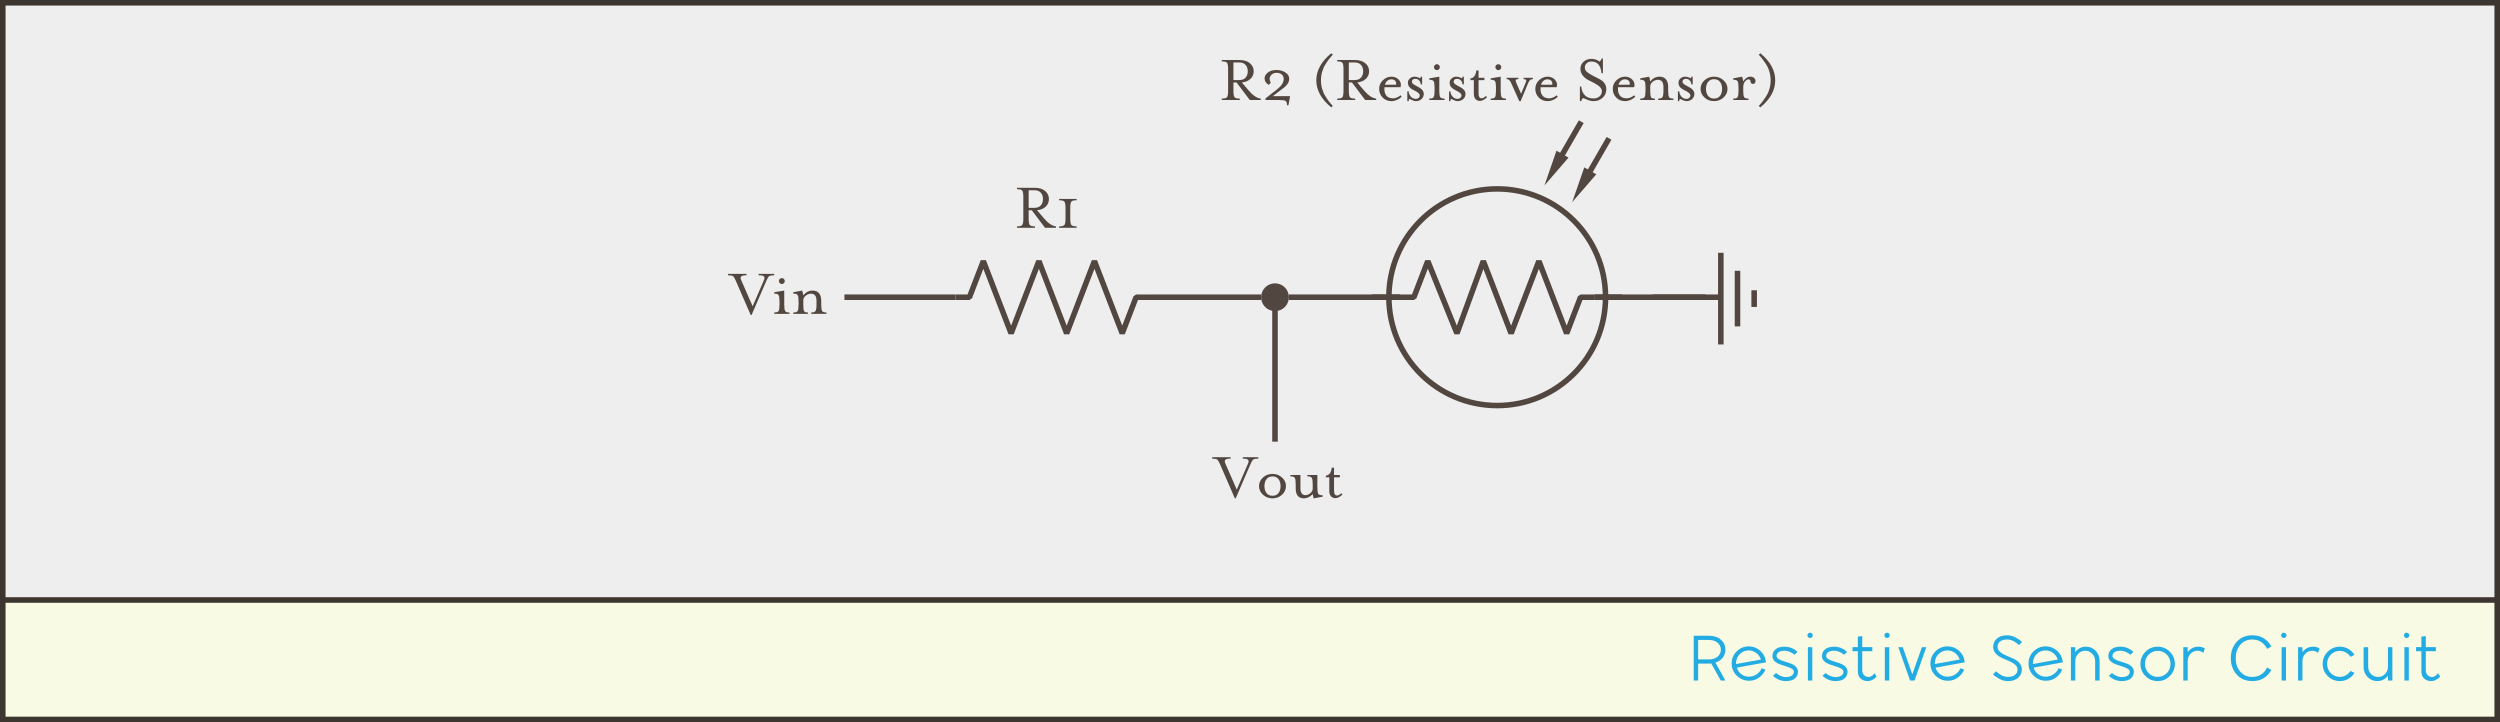 <?xml version="1.0" encoding="UTF-8"?>
<svg width="900px" height="260px" viewBox="0 0 900 260" version="1.1" xmlns="http://www.w3.org/2000/svg" xmlns:xlink="http://www.w3.org/1999/xlink">
    <rect x="0" y="0" width="900" height="260" fill="#808080" stroke="none"/>
    <!-- Generator: Sketch 60.1 (88133) - https://sketch.com -->
    <title>Resistive_Sensor_Circuit</title>
    <desc>Created with Sketch.</desc>
    <g id="Resistive_Sensor_Circuit" stroke="none" stroke-width="1" fill="none" fill-rule="evenodd">
        <g id="Illustration_Frame">
            <rect id="Rectangle" stroke="#3D3530" stroke-width="2" fill="#EEEEEE" x="1" y="1" width="898" height="258"></rect>
            <rect id="Rectangle-Copy" stroke="#3D3530" stroke-width="2" fill="#F8FAE4" x="1" y="216" width="898" height="43"></rect>
            <path d="M611.328,245 L611.328,238.904 L615.072,238.904 L616.056,238.856 L619.488,245 L621.144,245 L617.544,238.52 C618.68,238.168 619.564,237.576 620.196,236.744 C620.828,235.912 621.144,234.96 621.144,233.888 C621.144,232.448 620.608,231.252 619.536,230.3 C618.464,229.348 617.024,228.872 615.216,228.872 L615.216,228.872 L609.744,228.872 L609.744,245 L611.328,245 Z M615.216,237.392 L611.328,237.392 L611.328,230.384 L615.216,230.384 C616.512,230.384 617.552,230.72 618.336,231.392 C619.12,232.064 619.512,232.896 619.512,233.888 C619.512,234.896 619.12,235.732 618.336,236.396 C617.552,237.06 616.512,237.392 615.216,237.392 L615.216,237.392 Z M629.587,245.072 C631.059,245.088 632.327,244.672 633.391,243.824 C634.455,242.976 635.171,242.048 635.539,241.04 L635.539,241.04 L634.195,240.56 C633.891,241.376 633.315,242.088 632.467,242.696 C631.619,243.304 630.659,243.608 629.587,243.608 C628.595,243.624 627.691,243.324 626.875,242.708 C626.059,242.092 625.515,241.304 625.243,240.344 L625.243,240.344 L635.731,238.448 C635.731,238.32 635.723,238.216 635.707,238.136 C635.531,236.6 634.859,235.312 633.691,234.272 C632.523,233.232 631.155,232.704 629.587,232.688 C627.859,232.704 626.395,233.312 625.195,234.512 C623.995,235.712 623.395,237.176 623.395,238.904 C623.395,239.528 623.475,240.104 623.635,240.632 C624.035,241.928 624.791,242.992 625.903,243.824 C627.015,244.656 628.243,245.072 629.587,245.072 Z M625.003,239.048 C625.003,238.968 624.999,238.868 624.991,238.748 C624.983,238.628 624.979,238.544 624.979,238.496 C625.043,237.312 625.503,236.296 626.359,235.448 C627.215,234.6 628.243,234.168 629.443,234.152 C630.467,234.136 631.395,234.436 632.227,235.052 C633.059,235.668 633.627,236.464 633.931,237.44 L633.931,237.44 L625.003,239.048 Z M642.853,245.192 C644.325,245.192 645.429,244.88 646.165,244.256 C646.901,243.632 647.269,242.816 647.269,241.808 C647.269,241.088 647.005,240.476 646.477,239.972 C645.949,239.468 645.305,239.084 644.545,238.82 C643.785,238.556 643.029,238.312 642.277,238.088 C641.525,237.864 640.885,237.596 640.357,237.284 C639.829,236.972 639.565,236.6 639.565,236.168 C639.565,235.56 639.833,235.088 640.369,234.752 C640.905,234.416 641.605,234.248 642.469,234.248 C643.077,234.248 643.685,234.384 644.293,234.656 C644.901,234.928 645.305,235.144 645.505,235.304 C645.705,235.464 645.861,235.6 645.973,235.712 L645.973,235.712 L647.101,234.728 L646.597,234.248 C646.261,233.928 645.709,233.608 644.941,233.288 C644.173,232.968 643.357,232.808 642.493,232.808 C641.037,232.808 639.937,233.124 639.193,233.756 C638.449,234.388 638.077,235.2 638.077,236.192 C638.077,236.912 638.341,237.52 638.869,238.016 C639.397,238.512 640.041,238.896 640.801,239.168 C641.561,239.44 642.317,239.688 643.069,239.912 C643.821,240.136 644.461,240.404 644.989,240.716 C645.517,241.028 645.781,241.4 645.781,241.832 C645.781,242.44 645.517,242.912 644.989,243.248 C644.461,243.584 643.757,243.752 642.877,243.752 C642.285,243.752 641.685,243.616 641.077,243.344 C640.469,243.072 640.065,242.856 639.865,242.696 C639.665,242.536 639.509,242.4 639.397,242.288 L639.397,242.288 L638.269,243.248 L638.461,243.464 C638.589,243.592 638.789,243.752 639.061,243.944 C639.333,244.136 639.641,244.324 639.985,244.508 C640.329,244.692 640.757,244.852 641.269,244.988 C641.781,245.124 642.309,245.192 642.853,245.192 Z M651.632,229.688 C651.904,229.688 652.128,229.592 652.304,229.4 C652.496,229.208 652.592,228.984 652.592,228.728 C652.592,228.472 652.5,228.248 652.316,228.056 C652.132,227.864 651.904,227.768 651.632,227.768 C651.36,227.768 651.132,227.864 650.948,228.056 C650.764,228.248 650.672,228.472 650.672,228.728 C650.672,228.984 650.764,229.208 650.948,229.4 C651.132,229.592 651.36,229.688 651.632,229.688 Z M652.424,245 L652.424,233 L650.84,233 L650.84,245 L652.424,245 Z M660.699,245.192 C662.171,245.192 663.275,244.88 664.011,244.256 C664.747,243.632 665.115,242.816 665.115,241.808 C665.115,241.088 664.851,240.476 664.323,239.972 C663.795,239.468 663.151,239.084 662.391,238.82 C661.631,238.556 660.875,238.312 660.123,238.088 C659.371,237.864 658.731,237.596 658.203,237.284 C657.675,236.972 657.411,236.6 657.411,236.168 C657.411,235.56 657.679,235.088 658.215,234.752 C658.751,234.416 659.451,234.248 660.315,234.248 C660.923,234.248 661.531,234.384 662.139,234.656 C662.747,234.928 663.151,235.144 663.351,235.304 C663.551,235.464 663.707,235.6 663.819,235.712 L663.819,235.712 L664.947,234.728 L664.443,234.248 C664.107,233.928 663.555,233.608 662.787,233.288 C662.019,232.968 661.203,232.808 660.339,232.808 C658.883,232.808 657.783,233.124 657.039,233.756 C656.295,234.388 655.923,235.2 655.923,236.192 C655.923,236.912 656.187,237.52 656.715,238.016 C657.243,238.512 657.887,238.896 658.647,239.168 C659.407,239.44 660.163,239.688 660.915,239.912 C661.667,240.136 662.307,240.404 662.835,240.716 C663.363,241.028 663.627,241.4 663.627,241.832 C663.627,242.44 663.363,242.912 662.835,243.248 C662.307,243.584 661.603,243.752 660.723,243.752 C660.131,243.752 659.531,243.616 658.923,243.344 C658.315,243.072 657.911,242.856 657.711,242.696 C657.511,242.536 657.355,242.4 657.243,242.288 L657.243,242.288 L656.115,243.248 L656.307,243.464 C656.435,243.592 656.635,243.752 656.907,243.944 C657.179,244.136 657.487,244.324 657.831,244.508 C658.175,244.692 658.603,244.852 659.115,244.988 C659.627,245.124 660.155,245.192 660.699,245.192 Z M672.381,245.192 C672.973,245.192 673.549,245.036 674.109,244.724 C674.669,244.412 675.029,244.168 675.189,243.992 C675.349,243.816 675.477,243.664 675.573,243.536 L675.573,243.536 L674.781,242.312 C674.781,242.376 674.697,242.516 674.529,242.732 C674.361,242.948 674.101,243.168 673.749,243.392 C673.397,243.616 673.037,243.728 672.669,243.728 C672.077,243.728 671.553,243.512 671.097,243.08 C670.641,242.648 670.413,242.064 670.413,241.328 L670.413,241.328 L670.413,234.44 L674.037,234.44 L674.037,232.976 L670.413,232.976 L670.413,228.992 L668.829,229.184 L668.829,232.976 L666.909,232.976 L666.909,234.44 L668.829,234.44 L668.829,241.688 C668.829,242.824 669.169,243.692 669.849,244.292 C670.529,244.892 671.373,245.192 672.381,245.192 Z M679.336,229.688 C679.608,229.688 679.832,229.592 680.008,229.4 C680.2,229.208 680.296,228.984 680.296,228.728 C680.296,228.472 680.204,228.248 680.02,228.056 C679.836,227.864 679.608,227.768 679.336,227.768 C679.064,227.768 678.836,227.864 678.652,228.056 C678.468,228.248 678.376,228.472 678.376,228.728 C678.376,228.984 678.468,229.208 678.652,229.4 C678.836,229.592 679.064,229.688 679.336,229.688 Z M680.128,245 L680.128,233 L678.544,233 L678.544,245 L680.128,245 Z M689.219,245 L693.467,233 L691.883,233 L688.427,242.768 L684.995,233 L683.411,233 L687.635,245 L689.219,245 Z M701.141,245.072 C702.613,245.088 703.881,244.672 704.945,243.824 C706.009,242.976 706.725,242.048 707.093,241.04 L707.093,241.04 L705.749,240.56 C705.445,241.376 704.869,242.088 704.021,242.696 C703.173,243.304 702.213,243.608 701.141,243.608 C700.149,243.624 699.245,243.324 698.429,242.708 C697.613,242.092 697.069,241.304 696.797,240.344 L696.797,240.344 L707.285,238.448 C707.285,238.32 707.277,238.216 707.261,238.136 C707.085,236.6 706.413,235.312 705.245,234.272 C704.077,233.232 702.709,232.704 701.141,232.688 C699.413,232.704 697.949,233.312 696.749,234.512 C695.549,235.712 694.949,237.176 694.949,238.904 C694.949,239.528 695.029,240.104 695.189,240.632 C695.589,241.928 696.345,242.992 697.457,243.824 C698.569,244.656 699.797,245.072 701.141,245.072 Z M696.557,239.048 C696.557,238.968 696.553,238.868 696.545,238.748 C696.537,238.628 696.533,238.544 696.533,238.496 C696.597,237.312 697.057,236.296 697.913,235.448 C698.769,234.6 699.797,234.168 700.997,234.152 C702.021,234.136 702.949,234.436 703.781,235.052 C704.613,235.668 705.181,236.464 705.485,237.44 L705.485,237.44 L696.557,239.048 Z M722.851,245.192 C724.435,245.192 725.667,244.792 726.547,243.992 C727.427,243.192 727.867,242.208 727.867,241.04 C727.867,240.128 727.567,239.336 726.967,238.664 C726.367,237.992 725.635,237.464 724.771,237.08 C723.907,236.696 723.047,236.328 722.191,235.976 C721.335,235.624 720.607,235.188 720.007,234.668 C719.407,234.148 719.107,233.544 719.107,232.856 C719.107,232.04 719.415,231.396 720.031,230.924 C720.647,230.452 721.491,230.216 722.563,230.216 C723.427,230.216 724.251,230.44 725.035,230.888 C725.819,231.336 726.419,231.784 726.835,232.232 L726.835,232.232 L727.939,231.152 C727.427,230.608 726.671,230.064 725.671,229.52 C724.671,228.976 723.635,228.704 722.563,228.704 C720.979,228.704 719.747,229.104 718.867,229.904 C717.987,230.704 717.547,231.688 717.547,232.856 C717.547,233.768 717.847,234.56 718.447,235.232 C719.047,235.904 719.779,236.436 720.643,236.828 C721.507,237.22 722.367,237.592 723.223,237.944 C724.079,238.296 724.807,238.728 725.407,239.24 C726.007,239.752 726.307,240.352 726.307,241.04 C726.307,241.856 725.999,242.5 725.383,242.972 C724.767,243.444 723.923,243.68 722.851,243.68 C721.971,243.68 721.139,243.452 720.355,242.996 C719.571,242.54 718.979,242.096 718.579,241.664 L718.579,241.664 L717.475,242.744 C717.987,243.288 718.743,243.832 719.743,244.376 C720.743,244.92 721.779,245.192 722.851,245.192 Z M736.453,245.072 C737.925,245.088 739.193,244.672 740.257,243.824 C741.321,242.976 742.037,242.048 742.405,241.04 L742.405,241.04 L741.061,240.56 C740.757,241.376 740.181,242.088 739.333,242.696 C738.485,243.304 737.525,243.608 736.453,243.608 C735.461,243.624 734.557,243.324 733.741,242.708 C732.925,242.092 732.381,241.304 732.109,240.344 L732.109,240.344 L742.597,238.448 C742.597,238.32 742.589,238.216 742.573,238.136 C742.397,236.6 741.725,235.312 740.557,234.272 C739.389,233.232 738.021,232.704 736.453,232.688 C734.725,232.704 733.261,233.312 732.061,234.512 C730.861,235.712 730.261,237.176 730.261,238.904 C730.261,239.528 730.341,240.104 730.501,240.632 C730.901,241.928 731.657,242.992 732.769,243.824 C733.881,244.656 735.109,245.072 736.453,245.072 Z M731.869,239.048 C731.869,238.968 731.865,238.868 731.857,238.748 C731.849,238.628 731.845,238.544 731.845,238.496 C731.909,237.312 732.369,236.296 733.225,235.448 C734.081,234.6 735.109,234.168 736.309,234.152 C737.333,234.136 738.261,234.436 739.093,235.052 C739.925,235.668 740.493,236.464 740.797,237.44 L740.797,237.44 L731.869,239.048 Z M747.104,245 L747.104,237.968 C747.104,236.944 747.452,236.072 748.148,235.352 C748.844,234.632 749.688,234.272 750.68,234.272 C751.672,234.272 752.516,234.632 753.212,235.352 C753.908,236.072 754.256,236.944 754.256,237.968 L754.256,237.968 L754.256,245 L755.864,245 L755.864,237.92 C755.864,236.48 755.392,235.268 754.448,234.284 C753.504,233.3 752.336,232.808 750.944,232.808 C749.36,232.808 748.08,233.464 747.104,234.776 L747.104,234.776 L747.104,233 L745.52,233 L745.52,245 L747.104,245 Z M763.779,245.192 C765.251,245.192 766.355,244.88 767.091,244.256 C767.827,243.632 768.195,242.816 768.195,241.808 C768.195,241.088 767.931,240.476 767.403,239.972 C766.875,239.468 766.231,239.084 765.471,238.82 C764.711,238.556 763.955,238.312 763.203,238.088 C762.451,237.864 761.811,237.596 761.283,237.284 C760.755,236.972 760.491,236.6 760.491,236.168 C760.491,235.56 760.759,235.088 761.295,234.752 C761.831,234.416 762.531,234.248 763.395,234.248 C764.003,234.248 764.611,234.384 765.219,234.656 C765.827,234.928 766.231,235.144 766.431,235.304 C766.631,235.464 766.787,235.6 766.899,235.712 L766.899,235.712 L768.027,234.728 L767.523,234.248 C767.187,233.928 766.635,233.608 765.867,233.288 C765.099,232.968 764.283,232.808 763.419,232.808 C761.963,232.808 760.863,233.124 760.119,233.756 C759.375,234.388 759.003,235.2 759.003,236.192 C759.003,236.912 759.267,237.52 759.795,238.016 C760.323,238.512 760.967,238.896 761.727,239.168 C762.487,239.44 763.243,239.688 763.995,239.912 C764.747,240.136 765.387,240.404 765.915,240.716 C766.443,241.028 766.707,241.4 766.707,241.832 C766.707,242.44 766.443,242.912 765.915,243.248 C765.387,243.584 764.683,243.752 763.803,243.752 C763.211,243.752 762.611,243.616 762.003,243.344 C761.395,243.072 760.991,242.856 760.791,242.696 C760.591,242.536 760.435,242.4 760.323,242.288 L760.323,242.288 L759.195,243.248 L759.387,243.464 C759.515,243.592 759.715,243.752 759.987,243.944 C760.259,244.136 760.567,244.324 760.911,244.508 C761.255,244.692 761.683,244.852 762.195,244.988 C762.707,245.124 763.235,245.192 763.779,245.192 Z M776.757,245.192 C778.469,245.192 779.925,244.584 781.125,243.368 C782.341,242.152 782.949,240.696 782.949,239 C782.949,237.288 782.345,235.828 781.137,234.62 C779.929,233.412 778.469,232.808 776.757,232.808 C775.045,232.808 773.585,233.412 772.377,234.62 C771.169,235.828 770.565,237.288 770.565,239 C770.565,240.712 771.169,242.172 772.377,243.38 C773.585,244.588 775.045,245.192 776.757,245.192 Z M776.781,243.68 C775.501,243.68 774.413,243.228 773.517,242.324 C772.621,241.42 772.173,240.312 772.173,239 C772.173,237.688 772.621,236.576 773.517,235.664 C774.413,234.752 775.501,234.296 776.781,234.296 C778.077,234.296 779.169,234.752 780.057,235.664 C780.945,236.576 781.389,237.688 781.389,239 C781.389,240.312 780.945,241.42 780.057,242.324 C779.169,243.228 778.077,243.68 776.781,243.68 Z M787.576,245 L787.576,237.968 C787.576,236.928 787.92,236.052 788.608,235.34 C789.296,234.628 790.144,234.272 791.152,234.272 C791.84,234.272 792.52,234.52 793.192,235.016 L793.192,235.016 L793.744,233.432 C793.04,233.016 792.264,232.808 791.416,232.808 C789.832,232.808 788.552,233.464 787.576,234.776 L787.576,234.776 L787.576,233 L785.992,233 L785.992,245 L787.576,245 Z M810.869,245.192 C812.437,245.192 813.801,244.836 814.961,244.124 C816.121,243.412 817.021,242.432 817.661,241.184 L817.661,241.184 L816.173,240.296 C815.677,241.336 814.969,242.164 814.049,242.78 C813.129,243.396 812.069,243.704 810.869,243.704 C809.045,243.704 807.585,243.064 806.489,241.784 C805.393,240.504 804.845,238.896 804.845,236.96 C804.845,235.008 805.393,233.396 806.489,232.124 C807.585,230.852 809.045,230.216 810.869,230.216 C812.053,230.216 813.105,230.52 814.025,231.128 C814.945,231.736 815.661,232.56 816.173,233.6 L816.173,233.6 L817.661,232.736 C817.021,231.488 816.121,230.504 814.961,229.784 C813.801,229.064 812.437,228.704 810.869,228.704 C808.501,228.704 806.613,229.492 805.205,231.068 C803.797,232.644 803.093,234.608 803.093,236.96 C803.093,239.296 803.797,241.252 805.205,242.828 C806.613,244.404 808.501,245.192 810.869,245.192 Z M822.168,229.688 C822.44,229.688 822.664,229.592 822.84,229.4 C823.032,229.208 823.128,228.984 823.128,228.728 C823.128,228.472 823.036,228.248 822.852,228.056 C822.668,227.864 822.44,227.768 822.168,227.768 C821.896,227.768 821.668,227.864 821.484,228.056 C821.3,228.248 821.208,228.472 821.208,228.728 C821.208,228.984 821.3,229.208 821.484,229.4 C821.668,229.592 821.896,229.688 822.168,229.688 Z M822.96,245 L822.96,233 L821.376,233 L821.376,245 L822.96,245 Z M828.883,245 L828.883,237.968 C828.883,236.928 829.227,236.052 829.915,235.34 C830.603,234.628 831.451,234.272 832.459,234.272 C833.147,234.272 833.827,234.52 834.499,235.016 L834.499,235.016 L835.051,233.432 C834.347,233.016 833.571,232.808 832.723,232.808 C831.139,232.808 829.859,233.464 828.883,234.776 L828.883,234.776 L828.883,233 L827.299,233 L827.299,245 L828.883,245 Z M842.365,245.192 C843.453,245.192 844.465,244.924 845.401,244.388 C846.337,243.852 847.077,243.136 847.621,242.24 L847.621,242.24 L846.181,241.544 C845.749,242.2 845.197,242.72 844.525,243.104 C843.853,243.488 843.133,243.68 842.365,243.68 C841.069,243.68 839.977,243.228 839.089,242.324 C838.201,241.42 837.757,240.312 837.757,239 C837.757,237.688 838.201,236.58 839.089,235.676 C839.977,234.772 841.069,234.32 842.365,234.32 C843.133,234.32 843.853,234.512 844.525,234.896 C845.197,235.28 845.749,235.8 846.181,236.456 L846.181,236.456 L847.621,235.76 C847.077,234.864 846.337,234.148 845.401,233.612 C844.465,233.076 843.453,232.808 842.365,232.808 C840.653,232.808 839.193,233.412 837.985,234.62 C836.777,235.828 836.173,237.288 836.173,239 C836.173,240.712 836.777,242.172 837.985,243.38 C839.193,244.588 840.653,245.192 842.365,245.192 Z M855.824,245.192 C857.408,245.192 858.688,244.536 859.664,243.224 L859.664,243.224 L859.664,245 L861.248,245 L861.248,233 L859.664,233 L859.664,240.032 C859.664,241.056 859.32,241.924 858.632,242.636 C857.944,243.348 857.096,243.704 856.088,243.704 C855.096,243.704 854.256,243.348 853.568,242.636 C852.88,241.924 852.536,241.056 852.536,240.032 L852.536,240.032 L852.536,233 L850.904,233 L850.904,240.08 C850.904,241.52 851.376,242.732 852.32,243.716 C853.264,244.7 854.432,245.192 855.824,245.192 Z M866.379,229.688 C866.651,229.688 866.875,229.592 867.051,229.4 C867.243,229.208 867.339,228.984 867.339,228.728 C867.339,228.472 867.247,228.248 867.063,228.056 C866.879,227.864 866.651,227.768 866.379,227.768 C866.107,227.768 865.879,227.864 865.695,228.056 C865.511,228.248 865.419,228.472 865.419,228.728 C865.419,228.984 865.511,229.208 865.695,229.4 C865.879,229.592 866.107,229.688 866.379,229.688 Z M867.171,245 L867.171,233 L865.587,233 L865.587,245 L867.171,245 Z M875.253,245.192 C875.845,245.192 876.421,245.036 876.981,244.724 C877.541,244.412 877.901,244.168 878.061,243.992 C878.221,243.816 878.349,243.664 878.445,243.536 L878.445,243.536 L877.653,242.312 C877.653,242.376 877.569,242.516 877.401,242.732 C877.233,242.948 876.973,243.168 876.621,243.392 C876.269,243.616 875.909,243.728 875.541,243.728 C874.949,243.728 874.425,243.512 873.969,243.08 C873.513,242.648 873.285,242.064 873.285,241.328 L873.285,241.328 L873.285,234.44 L876.909,234.44 L876.909,232.976 L873.285,232.976 L873.285,228.992 L871.701,229.184 L871.701,232.976 L869.781,232.976 L869.781,234.44 L871.701,234.44 L871.701,241.688 C871.701,242.824 872.041,243.692 872.721,244.292 C873.401,244.892 874.245,245.192 875.253,245.192 Z" id="ResistiveSensorCircuit" fill="#23ABE3" fill-rule="nonzero"></path>
        </g>
        <g transform="translate(262, 19)">
            <g id="R1" transform="translate(82, 23)">
                <polyline id="Resistor" stroke="#524740" stroke-width="2" stroke-linejoin="bevel" transform="translate(35, 65) rotate(-360) translate(-35, -65) " points="0 65 5 65 10 52 20 78 30 52 40 78 50 52 60 78 65 65 70 65"></polyline>
                <g id="Photoresistor" transform="translate(150, 0)">
                    <polyline id="Resistor-Copy" stroke="#524740" stroke-width="2" stroke-linejoin="bevel" points="10 65 15 65 20 52 30.5 78 40 52 50 78 60 52 70 78 75 65 80 65"></polyline>
                    <g id="Line" transform="translate(68.5, 13.5) rotate(-330) translate(-68.5, -13.5) translate(66, 0)">
                        <polygon id="Triangle" fill="#524740" transform="translate(2.5, 20) scale(1, -1) translate(-2.5, -20) " points="2.5 13.5 5 26.5 0 26.5"></polygon>
                        <line x1="2.5" y1="0" x2="2.5" y2="20" id="Path-3" stroke="#524740" stroke-width="2"></line>
                    </g>
                    <g id="Line-Copy" transform="translate(78.5, 19.5) rotate(-330) translate(-78.5, -19.5) translate(76, 6)">
                        <polygon id="Triangle" fill="#524740" transform="translate(2.5, 20) scale(1, -1) translate(-2.5, -20) " points="2.5 13.5 5 26.5 0 26.5"></polygon>
                        <line x1="2.5" y1="0" x2="2.5" y2="20" id="Path-3" stroke="#524740" stroke-width="2"></line>
                    </g>
                    <circle id="Oval" stroke="#524740" stroke-width="2" cx="45" cy="65" r="39"></circle>
                    <line x1="10" y1="65" x2="0" y2="65" id="Path-4" stroke="#524740" stroke-width="2"></line>
                    <line x1="90" y1="65" x2="80" y2="65" id="Path-4-Copy" stroke="#524740" stroke-width="2"></line>
                </g>
            </g>
            <g id="R1" transform="translate(103, 46)" fill="#524740" fill-rule="nonzero">
                <path d="M7.596,17 L7.596,16.496 C6.604,16.496 5.976,16.328 5.712,15.992 C5.448,15.656 5.316,14.888 5.316,13.688 L5.316,13.688 L5.316,10.688 L6.444,10.688 L11.196,17 L15.156,17 L15.156,16.496 C13.748,16.336 12.26,15.32 10.692,13.448 L10.692,13.448 L8.34,10.688 C9.668,10.544 10.712,10.104 11.472,9.368 C12.232,8.632 12.612,7.728 12.612,6.656 C12.612,5.488 12.156,4.52 11.244,3.752 C10.332,2.984 9.068,2.6 7.452,2.6 L7.452,2.6 L1.116,2.6 L1.116,3.104 C2.108,3.104 2.736,3.268 3,3.596 C3.264,3.924 3.396,4.688 3.396,5.888 L3.396,5.888 L3.396,13.688 C3.396,14.888 3.264,15.656 3,15.992 C2.736,16.328 2.108,16.496 1.116,16.496 L1.116,16.496 L1.116,17 L7.596,17 Z M7.428,9.824 L5.316,9.824 L5.316,3.488 L7.428,3.488 C8.42,3.488 9.176,3.784 9.696,4.376 C10.216,4.968 10.476,5.728 10.476,6.656 C10.476,7.584 10.216,8.344 9.696,8.936 C9.176,9.528 8.42,9.824 7.428,9.824 L7.428,9.824 Z M22.596,17 L22.596,16.496 C21.588,16.496 20.952,16.332 20.688,16.004 C20.424,15.676 20.292,14.904 20.292,13.688 L20.292,13.688 L20.292,9.896 C20.292,8.68 20.424,7.908 20.688,7.58 C20.952,7.252 21.588,7.088 22.596,7.088 L22.596,7.088 L22.596,6.608 L16.284,6.608 L16.284,7.088 C17.276,7.088 17.908,7.256 18.18,7.592 C18.452,7.928 18.588,8.696 18.588,9.896 L18.588,9.896 L18.588,13.688 C18.588,14.888 18.452,15.656 18.18,15.992 C17.908,16.328 17.276,16.496 16.284,16.496 L16.284,16.496 L16.284,17 L22.596,17 Z"></path>
            </g>
            <g id="R2" transform="translate(176, 0)" fill="#524740" fill-rule="nonzero">
                <path d="M8.316,17 L8.316,16.496 C7.324,16.496 6.696,16.328 6.432,15.992 C6.168,15.656 6.036,14.888 6.036,13.688 L6.036,13.688 L6.036,10.688 L7.164,10.688 L11.916,17 L15.876,17 L15.876,16.496 C14.468,16.336 12.98,15.32 11.412,13.448 L11.412,13.448 L9.06,10.688 C10.388,10.544 11.432,10.104 12.192,9.368 C12.952,8.632 13.332,7.728 13.332,6.656 C13.332,5.488 12.876,4.52 11.964,3.752 C11.052,2.984 9.788,2.6 8.172,2.6 L8.172,2.6 L1.836,2.6 L1.836,3.104 C2.828,3.104 3.456,3.268 3.72,3.596 C3.984,3.924 4.116,4.688 4.116,5.888 L4.116,5.888 L4.116,13.688 C4.116,14.888 3.984,15.656 3.72,15.992 C3.456,16.328 2.828,16.496 1.836,16.496 L1.836,16.496 L1.836,17 L8.316,17 Z M8.148,9.824 L6.036,9.824 L6.036,3.488 L8.148,3.488 C9.14,3.488 9.896,3.784 10.416,4.376 C10.936,4.968 11.196,5.728 11.196,6.656 C11.196,7.584 10.936,8.344 10.416,8.936 C9.896,9.528 9.14,9.824 8.148,9.824 L8.148,9.824 Z M25.836,18.896 L26.436,15.608 L20.22,15.608 L23.916,12.776 L24.156,12.632 C24.3,12.52 24.48,12.356 24.696,12.14 C24.912,11.924 25.128,11.688 25.344,11.432 C25.56,11.176 25.744,10.864 25.896,10.496 C26.048,10.128 26.124,9.768 26.124,9.416 C26.124,8.456 25.668,7.68 24.756,7.088 C23.844,6.496 22.772,6.2 21.54,6.2 C20.212,6.2 19.148,6.524 18.348,7.172 C17.548,7.82 17.184,8.572 17.256,9.428 C17.328,10.284 17.828,10.992 18.756,11.552 L18.756,11.552 L19.476,10.808 C18.948,9.816 18.932,8.968 19.428,8.264 C19.924,7.56 20.628,7.208 21.54,7.208 C22.324,7.208 22.952,7.408 23.424,7.808 C23.896,8.208 24.132,8.752 24.132,9.44 C24.132,10.656 23.364,11.872 21.828,13.088 L21.828,13.088 L17.58,16.424 L17.58,17 L22.524,17 C23.724,17 24.492,17.116 24.828,17.348 C25.164,17.58 25.332,18.096 25.332,18.896 L25.332,18.896 L25.836,18.896 Z M41.268,19.664 L41.796,19.16 C41.284,18.584 40.86,18.084 40.524,17.66 C40.188,17.236 39.752,16.604 39.216,15.764 C38.68,14.924 38.268,14.008 37.98,13.016 C37.692,12.024 37.548,10.992 37.548,9.92 C37.548,8.848 37.692,7.816 37.98,6.824 C38.268,5.832 38.68,4.916 39.216,4.076 C39.752,3.236 40.188,2.604 40.524,2.18 C40.86,1.756 41.284,1.256 41.796,0.68 L41.796,0.68 L41.244,0.176 C37.66,3.136 35.868,6.384 35.868,9.92 C35.868,13.472 37.668,16.72 41.268,19.664 L41.268,19.664 Z M49.86,17 L49.86,16.496 C48.868,16.496 48.24,16.328 47.976,15.992 C47.712,15.656 47.58,14.888 47.58,13.688 L47.58,13.688 L47.58,10.688 L48.708,10.688 L53.46,17 L57.42,17 L57.42,16.496 C56.012,16.336 54.524,15.32 52.956,13.448 L52.956,13.448 L50.604,10.688 C51.932,10.544 52.976,10.104 53.736,9.368 C54.496,8.632 54.876,7.728 54.876,6.656 C54.876,5.488 54.42,4.52 53.508,3.752 C52.596,2.984 51.332,2.6 49.716,2.6 L49.716,2.6 L43.38,2.6 L43.38,3.104 C44.372,3.104 45,3.268 45.264,3.596 C45.528,3.924 45.66,4.688 45.66,5.888 L45.66,5.888 L45.66,13.688 C45.66,14.888 45.528,15.656 45.264,15.992 C45,16.328 44.372,16.496 43.38,16.496 L43.38,16.496 L43.38,17 L49.86,17 Z M49.692,9.824 L47.58,9.824 L47.58,3.488 L49.692,3.488 C50.684,3.488 51.44,3.784 51.96,4.376 C52.48,4.968 52.74,5.728 52.74,6.656 C52.74,7.584 52.48,8.344 51.96,8.936 C51.44,9.528 50.684,9.824 49.692,9.824 L49.692,9.824 Z M62.94,17.408 C63.612,17.408 64.284,17.26 64.956,16.964 C65.628,16.668 66.18,16.288 66.612,15.824 L66.612,15.824 L66.18,15.296 C65.844,15.616 65.42,15.88 64.908,16.088 C64.396,16.296 63.94,16.4 63.54,16.4 C62.356,16.4 61.504,16.028 60.984,15.284 C60.464,14.54 60.276,13.576 60.42,12.392 L60.42,12.392 L66.204,12.392 C66.492,11.384 66.292,10.5 65.604,9.74 C64.916,8.98 64.028,8.6 62.94,8.6 C61.788,8.6 60.76,9.024 59.856,9.872 C58.952,10.72 58.5,11.76 58.5,12.992 C58.5,14.224 58.916,15.268 59.748,16.124 C60.58,16.98 61.644,17.408 62.94,17.408 Z M64.548,11.504 L60.564,11.504 C60.74,10.912 61.032,10.44 61.44,10.088 C61.848,9.736 62.308,9.56 62.82,9.56 C63.54,9.56 64.048,9.772 64.344,10.196 C64.64,10.62 64.708,11.056 64.548,11.504 L64.548,11.504 Z M69.132,17.408 C69.132,17.088 69.164,16.872 69.228,16.76 C69.292,16.648 69.404,16.62 69.564,16.676 C69.724,16.732 69.896,16.812 70.08,16.916 C70.264,17.02 70.508,17.128 70.812,17.24 C71.116,17.352 71.412,17.408 71.7,17.408 C72.5,17.408 73.176,17.164 73.728,16.676 C74.28,16.188 74.556,15.56 74.556,14.792 C74.556,13.88 74.004,13.112 72.9,12.488 L72.9,12.488 L71.748,11.864 C71.188,11.56 70.804,11.308 70.596,11.108 C70.388,10.908 70.284,10.672 70.284,10.4 C70.284,10.096 70.388,9.848 70.596,9.656 C70.804,9.464 71.108,9.368 71.508,9.368 C72.084,9.368 72.552,9.572 72.912,9.98 C73.272,10.388 73.452,10.856 73.452,11.384 L73.452,11.384 L73.956,11.384 L73.956,8.6 L73.452,8.6 C73.452,8.92 73.416,9.1 73.344,9.14 C73.272,9.18 73.14,9.144 72.948,9.032 C72.372,8.744 71.812,8.6 71.268,8.6 C70.628,8.6 70.064,8.808 69.576,9.224 C69.088,9.64 68.844,10.16 68.844,10.784 C68.844,11.808 69.372,12.608 70.428,13.184 L70.428,13.184 L71.772,13.904 C72.668,14.384 73.116,14.872 73.116,15.368 C73.116,15.704 72.984,15.992 72.72,16.232 C72.456,16.472 72.132,16.592 71.748,16.592 C70.964,16.592 70.332,16.3 69.852,15.716 C69.372,15.132 69.132,14.528 69.132,13.904 L69.132,13.904 L68.628,13.904 L68.628,17.408 L69.132,17.408 Z M79.284,6.248 C79.572,6.248 79.82,6.144 80.028,5.936 C80.236,5.728 80.34,5.472 80.34,5.168 C80.34,4.88 80.236,4.632 80.028,4.424 C79.82,4.216 79.572,4.112 79.284,4.112 C78.996,4.112 78.748,4.216 78.54,4.424 C78.332,4.632 78.228,4.88 78.228,5.168 C78.228,5.472 78.332,5.728 78.54,5.936 C78.748,6.144 78.996,6.248 79.284,6.248 Z M82.044,17 L82.044,16.496 C81.244,16.496 80.728,16.328 80.496,15.992 C80.264,15.656 80.148,14.888 80.148,13.688 L80.148,13.688 L80.148,8.6 L76.548,9.2 L76.548,9.704 C77.348,9.704 77.864,9.872 78.096,10.208 C78.328,10.544 78.444,11.304 78.444,12.488 L78.444,12.488 L78.444,13.688 C78.444,14.888 78.328,15.656 78.096,15.992 C77.864,16.328 77.348,16.496 76.548,16.496 L76.548,16.496 L76.548,17 L82.044,17 Z M84.156,17.408 C84.156,17.088 84.188,16.872 84.252,16.76 C84.316,16.648 84.428,16.62 84.588,16.676 C84.748,16.732 84.92,16.812 85.104,16.916 C85.288,17.02 85.532,17.128 85.836,17.24 C86.14,17.352 86.436,17.408 86.724,17.408 C87.524,17.408 88.2,17.164 88.752,16.676 C89.304,16.188 89.58,15.56 89.58,14.792 C89.58,13.88 89.028,13.112 87.924,12.488 L87.924,12.488 L86.772,11.864 C86.212,11.56 85.828,11.308 85.62,11.108 C85.412,10.908 85.308,10.672 85.308,10.4 C85.308,10.096 85.412,9.848 85.62,9.656 C85.828,9.464 86.132,9.368 86.532,9.368 C87.108,9.368 87.576,9.572 87.936,9.98 C88.296,10.388 88.476,10.856 88.476,11.384 L88.476,11.384 L88.98,11.384 L88.98,8.6 L88.476,8.6 C88.476,8.92 88.44,9.1 88.368,9.14 C88.296,9.18 88.164,9.144 87.972,9.032 C87.396,8.744 86.836,8.6 86.292,8.6 C85.652,8.6 85.088,8.808 84.6,9.224 C84.112,9.64 83.868,10.16 83.868,10.784 C83.868,11.808 84.396,12.608 85.452,13.184 L85.452,13.184 L86.796,13.904 C87.692,14.384 88.14,14.872 88.14,15.368 C88.14,15.704 88.008,15.992 87.744,16.232 C87.48,16.472 87.156,16.592 86.772,16.592 C85.988,16.592 85.356,16.3 84.876,15.716 C84.396,15.132 84.156,14.528 84.156,13.904 L84.156,13.904 L83.652,13.904 L83.652,17.408 L84.156,17.408 Z M94.812,17.336 C95.212,17.336 95.648,17.208 96.12,16.952 C96.592,16.696 96.996,16.368 97.332,15.968 L97.332,15.968 L96.924,15.56 C96.348,16.104 95.828,16.376 95.364,16.376 C94.644,16.376 94.284,15.8 94.284,14.648 L94.284,14.648 L94.284,9.848 L96.372,9.848 L96.372,9.008 L94.284,9.008 L94.284,6.368 L93.468,6.368 C93.372,7.2 93.164,7.856 92.844,8.336 C92.524,8.816 92.02,9.128 91.332,9.272 L91.332,9.272 L91.332,9.848 L92.58,9.848 L92.58,14.648 C92.58,15.544 92.78,16.216 93.18,16.664 C93.58,17.112 94.124,17.336 94.812,17.336 Z M101.388,6.248 C101.676,6.248 101.924,6.144 102.132,5.936 C102.34,5.728 102.444,5.472 102.444,5.168 C102.444,4.88 102.34,4.632 102.132,4.424 C101.924,4.216 101.676,4.112 101.388,4.112 C101.1,4.112 100.852,4.216 100.644,4.424 C100.436,4.632 100.332,4.88 100.332,5.168 C100.332,5.472 100.436,5.728 100.644,5.936 C100.852,6.144 101.1,6.248 101.388,6.248 Z M104.148,17 L104.148,16.496 C103.348,16.496 102.832,16.328 102.6,15.992 C102.368,15.656 102.252,14.888 102.252,13.688 L102.252,13.688 L102.252,8.6 L98.652,9.2 L98.652,9.704 C99.452,9.704 99.968,9.872 100.2,10.208 C100.432,10.544 100.548,11.304 100.548,12.488 L100.548,12.488 L100.548,13.688 C100.548,14.888 100.432,15.656 100.2,15.992 C99.968,16.328 99.452,16.496 98.652,16.496 L98.652,16.496 L98.652,17 L104.148,17 Z M109.428,17.432 L112.14,10.904 C112.364,10.376 112.6,10.008 112.848,9.8 C113.096,9.592 113.428,9.488 113.844,9.488 L113.844,9.488 L113.844,9.008 L110.484,9.008 L110.484,9.488 C110.996,9.488 111.3,9.596 111.396,9.812 C111.492,10.028 111.42,10.392 111.18,10.904 L111.18,10.904 L109.596,14.744 L107.892,10.904 C107.652,10.328 107.58,9.948 107.676,9.764 C107.772,9.58 108.092,9.488 108.636,9.488 L108.636,9.488 L108.636,9.008 L104.388,9.008 L104.388,9.488 C104.772,9.488 105.08,9.592 105.312,9.8 C105.544,10.008 105.78,10.376 106.02,10.904 L106.02,10.904 L108.948,17.432 L109.428,17.432 Z M119.148,17.408 C119.82,17.408 120.492,17.26 121.164,16.964 C121.836,16.668 122.388,16.288 122.82,15.824 L122.82,15.824 L122.388,15.296 C122.052,15.616 121.628,15.88 121.116,16.088 C120.604,16.296 120.148,16.4 119.748,16.4 C118.564,16.4 117.712,16.028 117.192,15.284 C116.672,14.54 116.484,13.576 116.628,12.392 L116.628,12.392 L122.412,12.392 C122.7,11.384 122.5,10.5 121.812,9.74 C121.124,8.98 120.236,8.6 119.148,8.6 C117.996,8.6 116.968,9.024 116.064,9.872 C115.16,10.72 114.708,11.76 114.708,12.992 C114.708,14.224 115.124,15.268 115.956,16.124 C116.788,16.98 117.852,17.408 119.148,17.408 Z M120.756,11.504 L116.772,11.504 C116.948,10.912 117.24,10.44 117.648,10.088 C118.056,9.736 118.516,9.56 119.028,9.56 C119.748,9.56 120.256,9.772 120.552,10.196 C120.848,10.62 120.916,11.056 120.756,11.504 L120.756,11.504 Z M131.244,17.408 C131.34,16.96 131.572,16.584 131.94,16.28 C132.1,16.312 132.38,16.428 132.78,16.628 C133.18,16.828 133.628,17.008 134.124,17.168 C134.62,17.328 135.14,17.408 135.684,17.408 C136.964,17.408 138.048,17.008 138.936,16.208 C139.824,15.408 140.268,14.368 140.268,13.088 C140.268,11.504 139.428,10.288 137.748,9.44 L137.748,9.44 L135.468,8.264 C134.364,7.688 133.6,7.196 133.176,6.788 C132.752,6.38 132.54,5.88 132.54,5.288 C132.54,4.68 132.76,4.172 133.2,3.764 C133.64,3.356 134.196,3.152 134.868,3.152 C137.076,3.152 138.3,4.552 138.54,7.352 L138.54,7.352 L139.044,7.352 L139.044,2.072 L138.564,2.072 C138.468,2.504 138.236,2.872 137.868,3.176 C136.972,2.52 135.996,2.192 134.94,2.192 C133.788,2.192 132.836,2.536 132.084,3.224 C131.332,3.912 130.956,4.76 130.956,5.768 C130.956,6.632 131.212,7.408 131.724,8.096 C132.236,8.784 132.868,9.328 133.62,9.728 L133.62,9.728 L135.924,10.904 C137.764,11.864 138.684,12.832 138.684,13.808 C138.684,14.576 138.4,15.208 137.832,15.704 C137.264,16.2 136.548,16.448 135.684,16.448 C135.092,16.448 134.552,16.368 134.064,16.208 C133.576,16.048 133.184,15.848 132.888,15.608 C132.592,15.368 132.332,15.08 132.108,14.744 C131.884,14.408 131.72,14.104 131.616,13.832 C131.512,13.56 131.432,13.276 131.376,12.98 C131.32,12.684 131.288,12.484 131.28,12.38 C131.272,12.276 131.268,12.192 131.268,12.128 L131.268,12.128 L130.764,12.128 L130.764,17.408 L131.244,17.408 Z M147.036,17.408 C147.708,17.408 148.38,17.26 149.052,16.964 C149.724,16.668 150.276,16.288 150.708,15.824 L150.708,15.824 L150.276,15.296 C149.94,15.616 149.516,15.88 149.004,16.088 C148.492,16.296 148.036,16.4 147.636,16.4 C146.452,16.4 145.6,16.028 145.08,15.284 C144.56,14.54 144.372,13.576 144.516,12.392 L144.516,12.392 L150.3,12.392 C150.588,11.384 150.388,10.5 149.7,9.74 C149.012,8.98 148.124,8.6 147.036,8.6 C145.884,8.6 144.856,9.024 143.952,9.872 C143.048,10.72 142.596,11.76 142.596,12.992 C142.596,14.224 143.012,15.268 143.844,16.124 C144.676,16.98 145.74,17.408 147.036,17.408 Z M148.644,11.504 L144.66,11.504 C144.836,10.912 145.128,10.44 145.536,10.088 C145.944,9.736 146.404,9.56 146.916,9.56 C147.636,9.56 148.144,9.772 148.44,10.196 C148.736,10.62 148.804,11.056 148.644,11.504 L148.644,11.504 Z M157.764,17 L157.764,16.496 C157.028,16.496 156.564,16.336 156.372,16.016 C156.18,15.696 156.084,14.92 156.084,13.688 L156.084,13.688 L156.084,12.128 C156.084,11.488 156.372,10.928 156.948,10.448 C157.524,9.968 158.156,9.728 158.844,9.728 C160.172,9.728 160.836,10.584 160.836,12.296 L160.836,12.296 L160.836,13.688 C160.836,14.872 160.716,15.636 160.476,15.98 C160.236,16.324 159.724,16.496 158.94,16.496 L158.94,16.496 L158.94,17 L164.436,17 L164.436,16.496 C163.636,16.496 163.12,16.328 162.888,15.992 C162.656,15.656 162.54,14.888 162.54,13.688 L162.54,13.688 L162.54,12.176 C162.54,11.104 162.28,10.24 161.76,9.584 C161.24,8.928 160.46,8.6 159.42,8.6 C158.108,8.6 156.996,9.176 156.084,10.328 C155.956,9.48 155.82,8.904 155.676,8.6 L155.676,8.6 L152.484,9.2 L152.484,9.704 C153.284,9.704 153.8,9.872 154.032,10.208 C154.264,10.544 154.38,11.304 154.38,12.488 L154.38,12.488 L154.38,13.688 C154.38,14.888 154.264,15.656 154.032,15.992 C153.8,16.328 153.284,16.496 152.484,16.496 L152.484,16.496 L152.484,17 L157.764,17 Z M166.548,17.408 C166.548,17.088 166.58,16.872 166.644,16.76 C166.708,16.648 166.82,16.62 166.98,16.676 C167.14,16.732 167.312,16.812 167.496,16.916 C167.68,17.02 167.924,17.128 168.228,17.24 C168.532,17.352 168.828,17.408 169.116,17.408 C169.916,17.408 170.592,17.164 171.144,16.676 C171.696,16.188 171.972,15.56 171.972,14.792 C171.972,13.88 171.42,13.112 170.316,12.488 L170.316,12.488 L169.164,11.864 C168.604,11.56 168.22,11.308 168.012,11.108 C167.804,10.908 167.7,10.672 167.7,10.4 C167.7,10.096 167.804,9.848 168.012,9.656 C168.22,9.464 168.524,9.368 168.924,9.368 C169.5,9.368 169.968,9.572 170.328,9.98 C170.688,10.388 170.868,10.856 170.868,11.384 L170.868,11.384 L171.372,11.384 L171.372,8.6 L170.868,8.6 C170.868,8.92 170.832,9.1 170.76,9.14 C170.688,9.18 170.556,9.144 170.364,9.032 C169.788,8.744 169.228,8.6 168.684,8.6 C168.044,8.6 167.48,8.808 166.992,9.224 C166.504,9.64 166.26,10.16 166.26,10.784 C166.26,11.808 166.788,12.608 167.844,13.184 L167.844,13.184 L169.188,13.904 C170.084,14.384 170.532,14.872 170.532,15.368 C170.532,15.704 170.4,15.992 170.136,16.232 C169.872,16.472 169.548,16.592 169.164,16.592 C168.38,16.592 167.748,16.3 167.268,15.716 C166.788,15.132 166.548,14.528 166.548,13.904 L166.548,13.904 L166.044,13.904 L166.044,17.408 L166.548,17.408 Z M179.052,17.408 C180.38,17.408 181.52,16.976 182.472,16.112 C183.424,15.248 183.9,14.208 183.9,12.992 C183.9,11.776 183.42,10.744 182.46,9.896 C181.516,9.032 180.38,8.6 179.052,8.6 C177.724,8.6 176.584,9.028 175.632,9.884 C174.68,10.74 174.204,11.776 174.204,12.992 C174.204,14.208 174.68,15.248 175.632,16.112 C176.584,16.976 177.724,17.408 179.052,17.408 Z M179.052,16.472 C178.108,16.472 177.388,16.144 176.892,15.488 C176.396,14.832 176.148,14 176.148,12.992 C176.148,11.984 176.396,11.152 176.892,10.496 C177.388,9.84 178.108,9.512 179.052,9.512 C179.996,9.512 180.716,9.836 181.212,10.484 C181.708,11.132 181.956,11.968 181.956,12.992 C181.956,14.016 181.708,14.856 181.212,15.512 C180.716,16.152 179.996,16.472 179.052,16.472 Z M191.46,17 L191.46,16.496 C190.66,16.496 190.144,16.328 189.912,15.992 C189.68,15.656 189.564,14.888 189.564,13.688 L189.564,13.688 L189.564,12.368 C189.564,11.52 189.78,10.84 190.212,10.328 C190.644,9.816 191.044,9.56 191.412,9.56 C191.924,9.56 192.18,9.824 192.18,10.352 C192.18,10.576 192.264,10.776 192.432,10.952 C192.6,11.128 192.796,11.216 193.02,11.216 C193.66,11.216 193.98,10.84 193.98,10.088 C193.98,9.736 193.816,9.4 193.488,9.08 C193.16,8.76 192.692,8.6 192.084,8.6 C191.604,8.6 191.124,8.768 190.644,9.104 C190.164,9.44 189.804,9.848 189.564,10.328 C189.436,9.48 189.3,8.904 189.156,8.6 L189.156,8.6 L185.964,9.2 L185.964,9.704 C186.764,9.704 187.28,9.872 187.512,10.208 C187.744,10.544 187.86,11.304 187.86,12.488 L187.86,12.488 L187.86,13.688 C187.86,14.888 187.744,15.656 187.512,15.992 C187.28,16.328 186.764,16.496 185.964,16.496 L185.964,16.496 L185.964,17 L191.46,17 Z M195.708,19.664 C199.292,16.736 201.084,13.488 201.084,9.92 C201.084,6.368 199.3,3.12 195.732,0.176 L195.732,0.176 L195.156,0.68 C195.684,1.272 196.112,1.776 196.44,2.192 C196.768,2.608 197.204,3.236 197.748,4.076 C198.292,4.916 198.708,5.832 198.996,6.824 C199.284,7.816 199.428,8.848 199.428,9.92 C199.428,10.992 199.284,12.024 198.996,13.016 C198.708,14.008 198.292,14.924 197.748,15.764 C197.204,16.604 196.768,17.232 196.44,17.648 C196.112,18.064 195.684,18.568 195.156,19.16 L195.156,19.16 L195.708,19.664 Z" id="R2(ResistiveSensor)"></path>
            </g>
            <g id="Vin" transform="translate(0, 77)" fill="#524740" fill-rule="nonzero">
                <path d="M8.564,17.408 L13.844,5.192 C14.244,4.264 14.584,3.684 14.864,3.452 C15.144,3.22 15.756,3.104 16.7,3.104 L16.7,3.104 L16.7,2.6 L11.108,2.6 L11.108,3.104 C12.1,3.104 12.736,3.244 13.016,3.524 C13.296,3.804 13.284,4.272 12.98,4.928 L12.98,4.928 L8.948,14.264 L4.868,4.928 C4.564,4.272 4.552,3.804 4.832,3.524 C5.112,3.244 5.748,3.104 6.74,3.104 L6.74,3.104 L6.74,2.6 L0.092,2.6 L0.092,3.104 C1.036,3.104 1.648,3.22 1.928,3.452 C2.208,3.684 2.548,4.264 2.948,5.192 L2.948,5.192 L8.252,17.408 L8.564,17.408 Z M19.46,6.248 C19.748,6.248 19.996,6.144 20.204,5.936 C20.412,5.728 20.516,5.472 20.516,5.168 C20.516,4.88 20.412,4.632 20.204,4.424 C19.996,4.216 19.748,4.112 19.46,4.112 C19.172,4.112 18.924,4.216 18.716,4.424 C18.508,4.632 18.404,4.88 18.404,5.168 C18.404,5.472 18.508,5.728 18.716,5.936 C18.924,6.144 19.172,6.248 19.46,6.248 Z M22.22,17 L22.22,16.496 C21.42,16.496 20.904,16.328 20.672,15.992 C20.44,15.656 20.324,14.888 20.324,13.688 L20.324,13.688 L20.324,8.6 L16.724,9.2 L16.724,9.704 C17.524,9.704 18.04,9.872 18.272,10.208 C18.504,10.544 18.62,11.304 18.62,12.488 L18.62,12.488 L18.62,13.688 C18.62,14.888 18.504,15.656 18.272,15.992 C18.04,16.328 17.524,16.496 16.724,16.496 L16.724,16.496 L16.724,17 L22.22,17 Z M28.868,17 L28.868,16.496 C28.132,16.496 27.668,16.336 27.476,16.016 C27.284,15.696 27.188,14.92 27.188,13.688 L27.188,13.688 L27.188,12.128 C27.188,11.488 27.476,10.928 28.052,10.448 C28.628,9.968 29.26,9.728 29.948,9.728 C31.276,9.728 31.94,10.584 31.94,12.296 L31.94,12.296 L31.94,13.688 C31.94,14.872 31.82,15.636 31.58,15.98 C31.34,16.324 30.828,16.496 30.044,16.496 L30.044,16.496 L30.044,17 L35.54,17 L35.54,16.496 C34.74,16.496 34.224,16.328 33.992,15.992 C33.76,15.656 33.644,14.888 33.644,13.688 L33.644,13.688 L33.644,12.176 C33.644,11.104 33.384,10.24 32.864,9.584 C32.344,8.928 31.564,8.6 30.524,8.6 C29.212,8.6 28.1,9.176 27.188,10.328 C27.06,9.48 26.924,8.904 26.78,8.6 L26.78,8.6 L23.588,9.2 L23.588,9.704 C24.388,9.704 24.904,9.872 25.136,10.208 C25.368,10.544 25.484,11.304 25.484,12.488 L25.484,12.488 L25.484,13.688 C25.484,14.888 25.368,15.656 25.136,15.992 C24.904,16.328 24.388,16.496 23.588,16.496 L23.588,16.496 L23.588,17 L28.868,17 Z"></path>
            </g>
            <g id="Vout" transform="translate(174, 143)" fill="#524740" fill-rule="nonzero">
                <path d="M8.852,17.408 L14.132,5.192 C14.532,4.264 14.872,3.684 15.152,3.452 C15.432,3.22 16.044,3.104 16.988,3.104 L16.988,3.104 L16.988,2.6 L11.396,2.6 L11.396,3.104 C12.388,3.104 13.024,3.244 13.304,3.524 C13.584,3.804 13.572,4.272 13.268,4.928 L13.268,4.928 L9.236,14.264 L5.156,4.928 C4.852,4.272 4.84,3.804 5.12,3.524 C5.4,3.244 6.036,3.104 7.028,3.104 L7.028,3.104 L7.028,2.6 L0.38,2.6 L0.38,3.104 C1.324,3.104 1.936,3.22 2.216,3.452 C2.496,3.684 2.836,4.264 3.236,5.192 L3.236,5.192 L8.54,17.408 L8.852,17.408 Z M22.1,17.408 C23.428,17.408 24.568,16.976 25.52,16.112 C26.472,15.248 26.948,14.208 26.948,12.992 C26.948,11.776 26.468,10.744 25.508,9.896 C24.564,9.032 23.428,8.6 22.1,8.6 C20.772,8.6 19.632,9.028 18.68,9.884 C17.728,10.74 17.252,11.776 17.252,12.992 C17.252,14.208 17.728,15.248 18.68,16.112 C19.632,16.976 20.772,17.408 22.1,17.408 Z M22.1,16.472 C21.156,16.472 20.436,16.144 19.94,15.488 C19.444,14.832 19.196,14 19.196,12.992 C19.196,11.984 19.444,11.152 19.94,10.496 C20.436,9.84 21.156,9.512 22.1,9.512 C23.044,9.512 23.764,9.836 24.26,10.484 C24.756,11.132 25.004,11.968 25.004,12.992 C25.004,14.016 24.756,14.856 24.26,15.512 C23.764,16.152 23.044,16.472 22.1,16.472 Z M36.956,17.408 L40.172,16.808 L40.172,16.304 C39.356,16.304 38.832,16.136 38.6,15.8 C38.368,15.464 38.252,14.696 38.252,13.496 L38.252,13.496 L38.252,9.008 L34.652,9.008 L34.652,9.488 C35.468,9.488 35.992,9.656 36.224,9.992 C36.456,10.328 36.572,11.096 36.572,12.296 L36.572,12.296 L36.572,13.88 C36.572,14.552 36.276,15.116 35.684,15.572 C35.092,16.028 34.524,16.256 33.98,16.256 C32.764,16.256 32.156,15.4 32.156,13.688 L32.156,13.688 L32.156,9.008 L28.556,9.008 L28.556,9.488 C29.356,9.488 29.872,9.656 30.104,9.992 C30.336,10.328 30.452,11.096 30.452,12.296 L30.452,12.296 L30.452,13.808 C30.452,16.208 31.444,17.408 33.428,17.408 C34.532,17.408 35.58,16.896 36.572,15.872 C36.7,16.64 36.828,17.152 36.956,17.408 L36.956,17.408 Z M44.78,17.336 C45.18,17.336 45.616,17.208 46.088,16.952 C46.56,16.696 46.964,16.368 47.3,15.968 L47.3,15.968 L46.892,15.56 C46.316,16.104 45.796,16.376 45.332,16.376 C44.612,16.376 44.252,15.8 44.252,14.648 L44.252,14.648 L44.252,9.848 L46.34,9.848 L46.34,9.008 L44.252,9.008 L44.252,6.368 L43.436,6.368 C43.34,7.2 43.132,7.856 42.812,8.336 C42.492,8.816 41.988,9.128 41.3,9.272 L41.3,9.272 L41.3,9.848 L42.548,9.848 L42.548,14.648 C42.548,15.544 42.748,16.216 43.148,16.664 C43.548,17.112 44.092,17.336 44.78,17.336 Z"></path>
            </g>
            <g id="Ground" transform="translate(351.5, 88.5) rotate(-180) translate(-351.5, -88.5) translate(332.5, 72)" stroke="#524740" stroke-width="2">
                <line x1="12.5" y1="17" x2="37.5" y2="17" id="Path-2-Copy"></line>
                <line x1="7" y1="6.5" x2="7" y2="26.5" id="Path-4"></line>
                <line x1="1" y1="13.5" x2="1" y2="19.5" id="Path-4-Copy"></line>
                <line x1="13" y1="0" x2="13" y2="33" id="Path-3-Copy"></line>
            </g>
            <circle id="Oval-2-Copy-12" fill="#524740" cx="197" cy="88" r="5"></circle>
            <line x1="197" y1="88" x2="197" y2="140" id="Path-19" stroke="#524740" stroke-width="2"></line>
            <line x1="42" y1="88" x2="82" y2="88" id="Path-16" stroke="#524740" stroke-width="2"></line>
            <line x1="202" y1="88" x2="242" y2="88" id="Path-16-Copy" stroke="#524740" stroke-width="2"></line>
            <line x1="312" y1="88" x2="352" y2="88" id="Path-16-Copy-3" stroke="#524740" stroke-width="2"></line>
            <line x1="152" y1="88" x2="192" y2="88" id="Path-16-Copy-2" stroke="#524740" stroke-width="2"></line>
        </g>
    </g>
</svg>